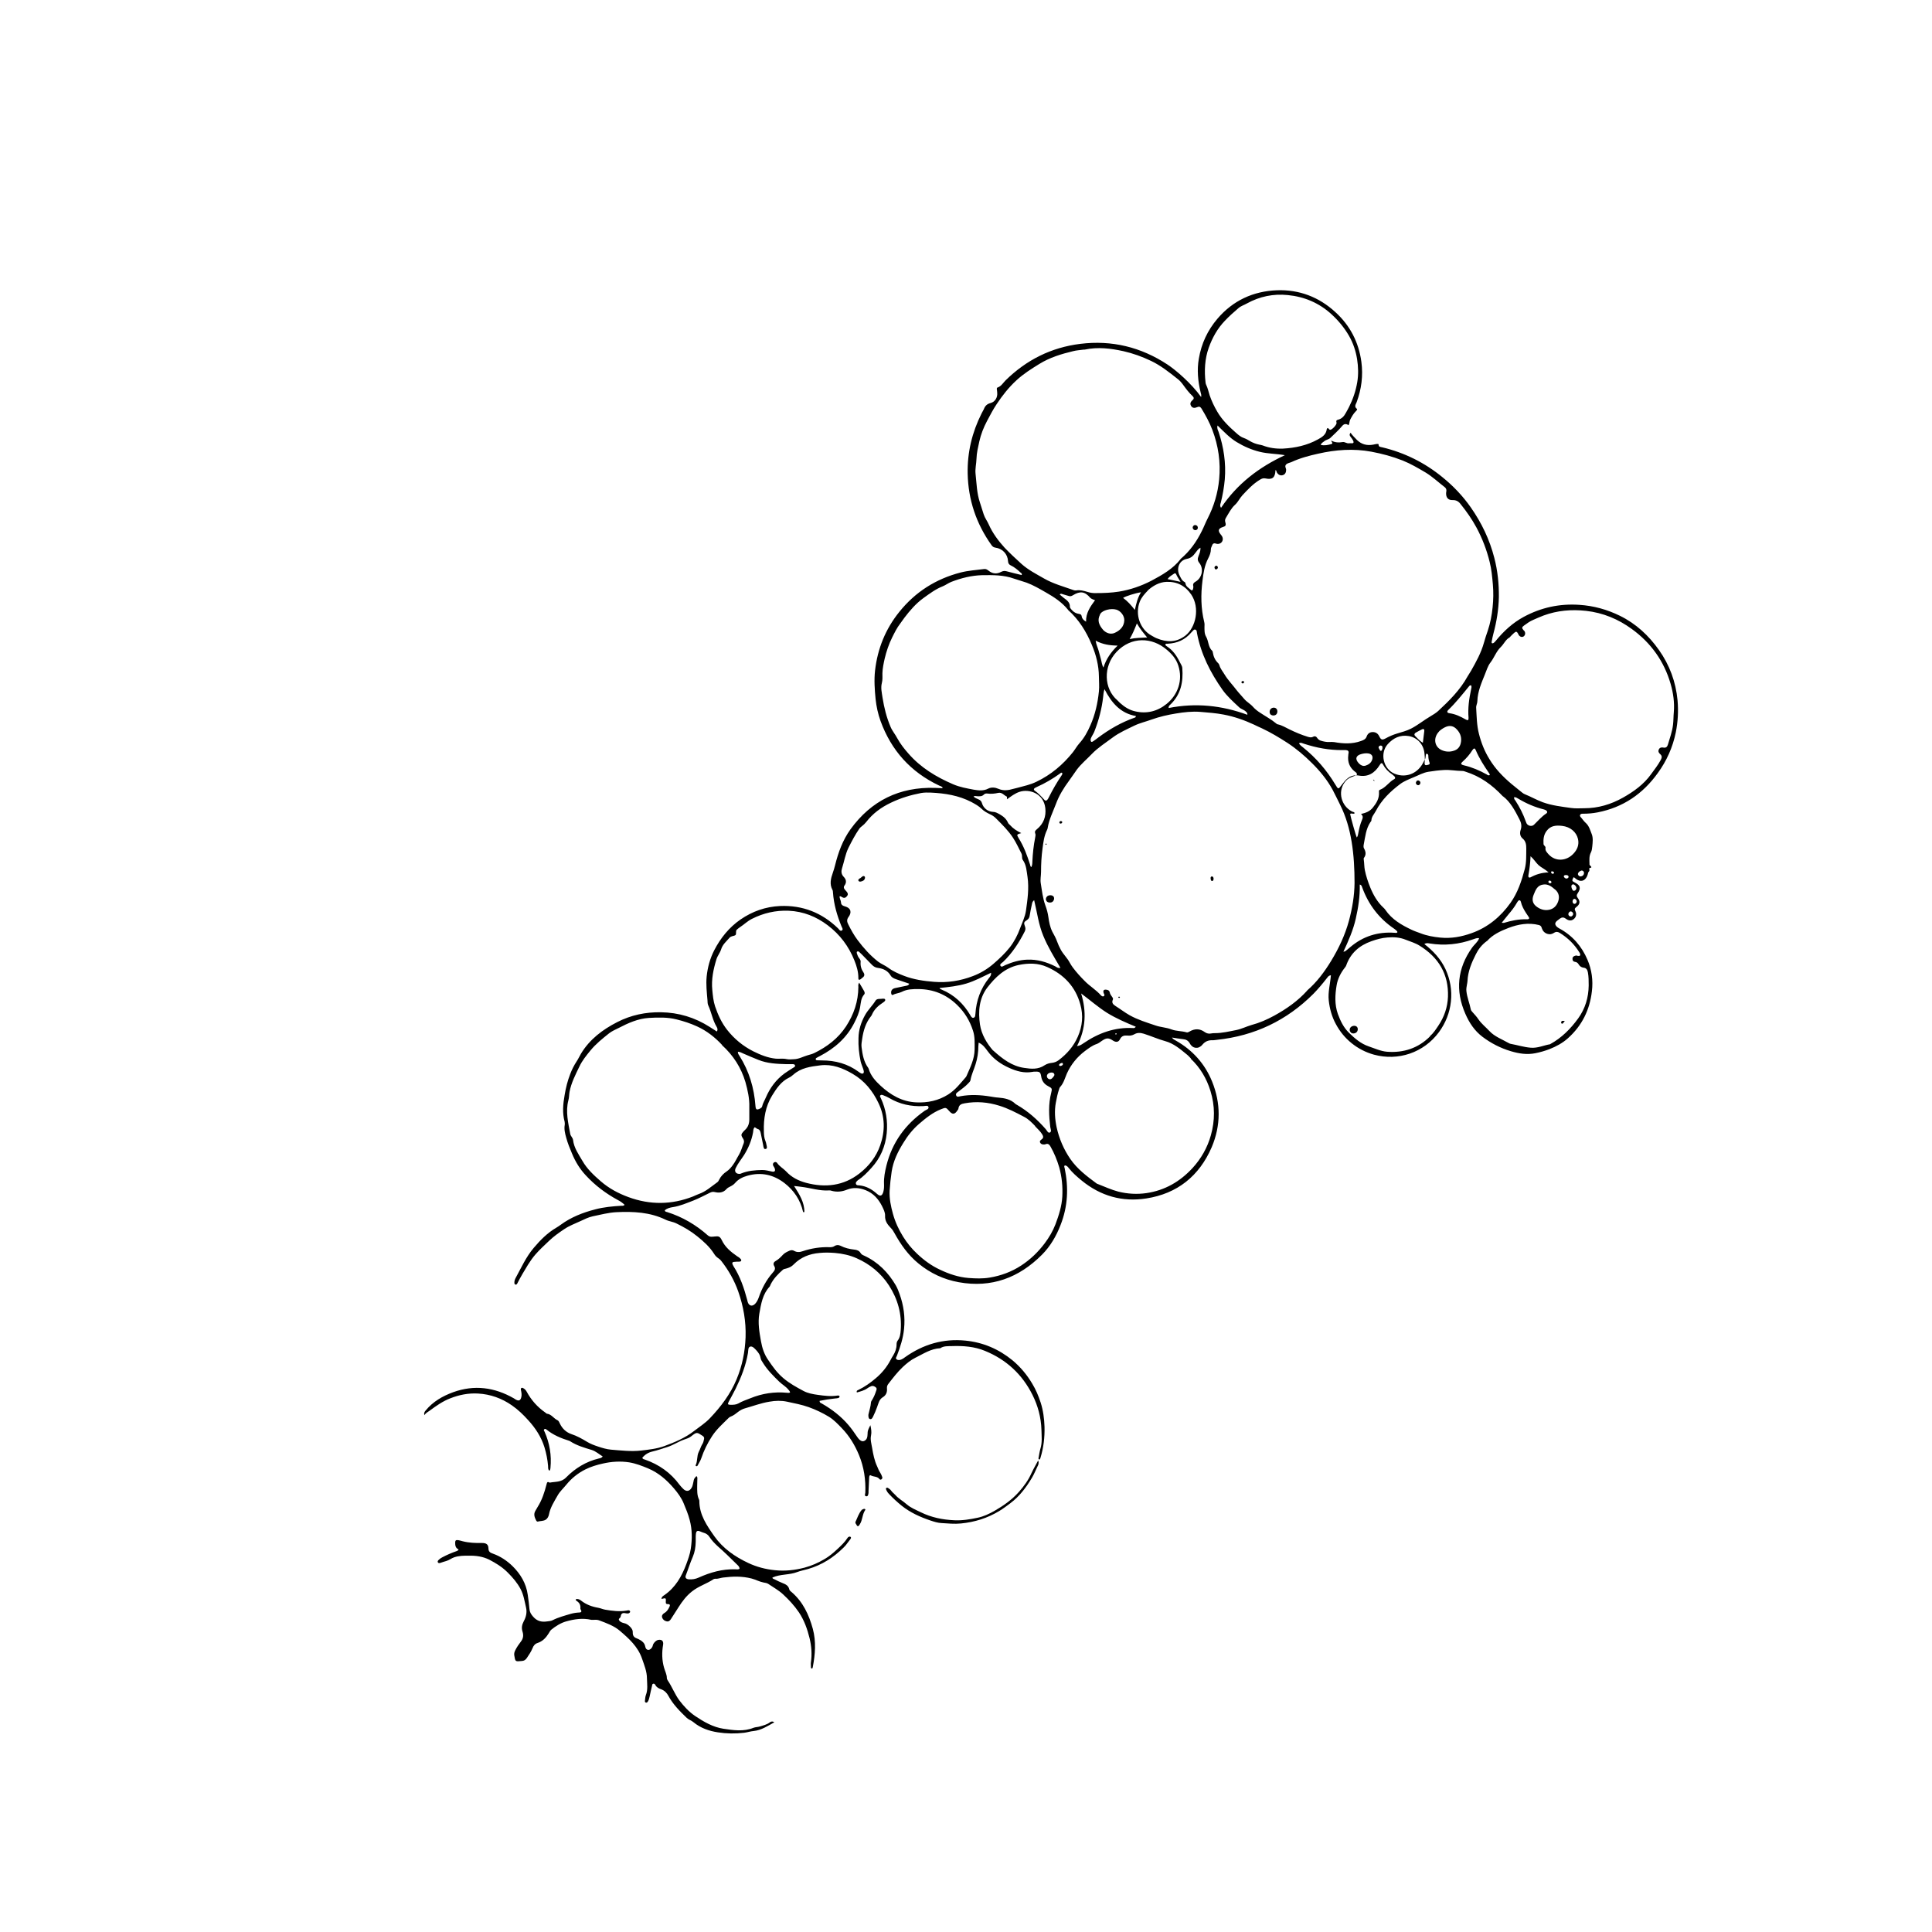 <?xml version="1.0" encoding="UTF-8"?><svg id="Layer_1" xmlns="http://www.w3.org/2000/svg" viewBox="0 0 144.57 144.57"><path d="M70.55,58.94c-.08-.09-.18-.12-.28-.16-2.13-1.01-3.58-2.63-4.38-4.83-.19-.53-.31-1.08-.37-1.64-.07-.71-.12-1.43-.04-2.14.19-1.64.78-3.1,1.82-4.39,1.2-1.49,2.73-2.46,4.58-2.94.58-.15,1.17-.18,1.76-.26.13-.02.23.04.33.12.3.24.62.27.95.09.14-.07.26-.08.41-.04.37.1.74.19,1.12.28.05-.11-.04-.15-.09-.19-.22-.21-.46-.41-.74-.54-.14-.07-.18-.17-.19-.31-.03-.53-.41-.94-.94-1.01-.13-.02-.21-.07-.29-.18-1.15-1.61-1.75-3.4-1.79-5.37-.03-1.58.33-3.08,1.04-4.49.05-.11.12-.21.17-.32.09-.24.23-.39.5-.46.35-.09.54-.43.5-.79,0-.09-.02-.17-.03-.26,0-.04,0-.09.05-.11.28-.09.42-.35.61-.54,1.56-1.53,3.41-2.46,5.59-2.73,2.36-.29,4.53.24,6.51,1.54.61.4,1.8,1.41,2.53,2.44.03-.14-.01-.25-.04-.36-.2-.83-.28-1.67-.13-2.52.19-1.12.65-2.11,1.39-2.98,1.17-1.37,2.68-2.06,4.45-2.13,1.66-.06,3.14.5,4.37,1.63,1.1,1,1.75,2.25,1.95,3.72.14,1.04.01,2.04-.35,3.02-.06.16-.21.33.01.5.07.05-.03.14-.08.19-.18.18-.3.4-.42.63-.06.13-.04.28-.12.41q-.27-.2-.48.06c-.27.32-.58.6-.88.89-.13.12-.32.13-.46.25-.09.08-.21.12-.26.27.28.07.54.01.79-.06.18-.05,0-.15,0-.26.28.15.56.16.85.11.16-.03.3.12.48.09.08-.01.15,0,.23,0,.1,0,.13-.06.09-.16-.05-.12-.13-.23-.21-.33-.07-.08-.1-.17,0-.3.15.21.32.38.49.55.34.33.75.43,1.22.34.09-.02.17-.04.26-.05.05,0,.13-.02.13.05,0,.18.14.17.26.2,1.68.4,3.19,1.15,4.52,2.24.8.65,1.52,1.4,2.12,2.26.81,1.16,1.41,2.41,1.76,3.78.25.96.35,1.94.34,2.94-.02.93-.17,1.84-.41,2.73-.05.2-.1.41-.13.61-.02.11.06.14.15.08.06-.04.11-.1.16-.16.59-.72,1.26-1.34,2.09-1.79,1.3-.7,2.68-1,4.16-.9,1.08.07,2.08.35,3.04.82,1.2.59,2.15,1.47,2.92,2.56.8,1.13,1.26,2.39,1.39,3.76.07.8.03,1.6-.13,2.4-.23,1.12-.68,2.13-1.35,3.05-1.12,1.56-2.6,2.57-4.5,2.94-.36.07-.72.1-1.08.1-.09,0-.19,0-.23.09-.04.1.04.16.1.23.1.12.19.25.3.35.27.23.35.56.47.86.11.28.07.61.04.91-.02.15-.03.32-.1.45-.14.27-.12.55-.11.84,0,.01,0,.02,0,.03-.02.12.13.15.14.24,0,.08-.22.01-.15.18.05.1-.07.15-.09.24-.02.1-.05.19-.09.28-.18.36-.49.42-.82.18-.06-.04-.1-.12-.19-.12-.12.26-.12.27.09.38.42.21.49.42.23.81-.09.13-.1.21,0,.35.2.26.17.48-.1.68-.15.11-.14.18-.07.32.11.24.04.47-.16.61-.17.12-.36.1-.57-.06q-.21-.16-.42-.01c-.07.05-.14.1-.21.16-.19.15-.2.29-.03.46.05.05.12.09.19.13.98.53,1.67,1.33,2.1,2.34.32.74.43,1.55.33,2.36-.16,1.39-.74,2.57-1.79,3.51-.4.36-.88.62-1.39.82-.34.13-.69.23-1.04.3-.64.13-1.25.03-1.85-.15-.77-.23-1.47-.59-2.11-1.07-.6-.45-1-1.06-1.29-1.73-.76-1.73-.6-3.39.5-4.94.09-.13.2-.23.3-.35.09-.11.19-.21.23-.37-.17-.02-.31.04-.45.09-1.06.38-2.14.49-3.25.31-.12-.02-.24-.05-.4.04.67.52,1.22,1.11,1.58,1.87.36.78.5,1.59.41,2.44-.09.84-.4,1.61-.89,2.28-1.15,1.56-3.07,2.18-4.87,1.69-.61-.17-1.16-.45-1.66-.85-.5-.4-.89-.88-1.19-1.44-.3-.55-.46-1.14-.53-1.76-.07-.63.11-1.24.16-1.89-.19.02-.24.15-.32.24-.31.4-.64.79-.99,1.15-2,2-4.4,3.14-7.21,3.44-.12.01-.24.04-.36.03-.31,0-.53.09-.74.34-.28.34-.72.3-.93-.09-.13-.23-.29-.31-.52-.33-.26-.03-.52-.07-.82-.12.08.14.2.17.29.23,1.25.71,2.17,1.73,2.71,3.06.66,1.63.66,3.29-.03,4.92-.93,2.15-2.57,3.47-4.89,3.83-1.8.28-3.42-.18-4.84-1.34-.35-.29-.69-.58-.97-.94-.07-.09-.15-.19-.29-.19-.08.07-.03.14-.01.21.3,1.45.24,2.86-.31,4.25-.32.83-.77,1.6-1.39,2.22-1.72,1.73-3.78,2.5-6.22,2.06-1.12-.2-2.13-.67-3.02-1.4-.77-.63-1.32-1.41-1.79-2.26-.08-.15-.16-.28-.28-.4-.25-.26-.45-.52-.43-.92.01-.25-.12-.49-.23-.72-.27-.53-.65-.96-1.23-1.19-.46-.18-.92-.22-1.38-.04-.39.16-.78.2-1.19.08-.05-.02-.11-.03-.16-.02-.71.05-1.39-.19-2.09-.27-.15-.02-.3-.04-.53-.06.41.64.78,1.23.77,1.95-.07.02-.1,0-.1-.03-.2-.88-.69-1.6-1.39-2.14-.82-.63-1.75-.84-2.77-.55-.36.1-.68.26-.92.54-.1.12-.23.2-.37.27-.1.05-.2.1-.27.18-.25.29-.57.31-.9.23-.13-.03-.23,0-.34.05-.41.2-.82.42-1.25.59-.5.19-1,.41-1.53.49-.21.03-.43.09-.6.23,0,.12.1.12.17.14,1.14.36,2.15.95,3.04,1.74.16.14.32.11.5.09.32-.04.41-.01.55.27.25.53.68.88,1.14,1.2.09.06.19.11.26.2.04.04.08.08.05.14-.03.06-.08.07-.14.07-.13,0-.26,0-.4.02-.12.01-.15.08-.1.19.02.04.04.08.06.12.51.79.8,1.66,1.04,2.56.01.04.02.09.03.13.1.3.34.36.56.13.13-.14.21-.31.27-.48.23-.67.56-1.29,1.03-1.83.13-.15.26-.29.12-.52-.08-.13-.06-.27.1-.36.21-.12.39-.29.55-.47.14-.15.32-.23.5-.31.12-.05.23-.05.34.01.2.12.42.11.64.03.66-.22,1.35-.33,2.05-.3.13,0,.24-.02.34-.09.14-.09.29-.09.44-.02.33.17.68.25,1.04.29.19.02.37.08.47.26.06.1.16.15.26.19,1.04.48,1.8,1.25,2.37,2.22.12.21.21.44.29.67.3.84.42,1.7.33,2.59-.07.7-.28,1.35-.53,2-.03.09-.13.19-.04.27.1.09.23.07.35.03.1-.04.19-.1.28-.17,1.36-.97,2.87-1.42,4.54-1.25,1.31.13,2.48.63,3.51,1.47.6.5,1.09,1.09,1.48,1.75.27.44.47.92.63,1.41.19.59.27,1.2.29,1.82.02.78-.07,1.56-.3,2.31-.02.05-.02.11-.08.14-.1-.02-.07-.1-.06-.16.04-.21.07-.43.13-.64.15-.47.09-.96.08-1.44-.03-.91-.26-1.78-.67-2.6-.77-1.54-1.96-2.64-3.55-3.29-.79-.33-1.64-.39-2.49-.36-.29.01-.6-.02-.86.16-.7.03-1.27.42-1.86.71-.35.17-.66.43-.95.7-.4.38-.73.81-1.07,1.25-.08.1-.12.2-.11.33.03.3-.06.53-.33.69-.26.16-.31.47-.41.73-.09.25-.19.49-.31.73-.05.09-.1.19-.22.16-.11-.03-.11-.15-.12-.25,0-.05,0-.11.02-.16.06-.27.15-.53.17-.8,0-.09.05-.17.1-.24.12-.2.21-.41.28-.63.03-.09.09-.19,0-.28-.1-.09-.22-.15-.36-.1-.11.04-.2.1-.29.16-.24.17-.51.23-.78.31-.05-.13.04-.16.11-.19.48-.23.91-.54,1.31-.88.46-.39.83-.84,1.11-1.38.05-.11.12-.21.18-.31.16-.26.26-.53.26-.84,0-.1.02-.2.08-.28.18-.23.21-.51.23-.78.09-1.21-.22-2.33-.88-3.35-.6-.92-1.42-1.59-2.41-2.03-.51-.23-1.06-.35-1.63-.4-.39-.03-.77-.04-1.15,0-.75.06-1.41.32-1.94.86-.16.17-.35.25-.57.31-.08.02-.18.03-.24.09-.36.32-.7.66-.92,1.11-.02.05-.04.11-.07.15-.53.57-.64,1.3-.77,2.02-.12.7,0,1.37.12,2.05.09.52.25,1.01.55,1.43.33.49.67.97,1.14,1.36.46.39.98.67,1.5.95.32.17.7.24,1.07.29.49.07.98.13,1.48.05.05,0,.12-.01.14.05.02.08-.04.12-.11.14-.07.02-.15.02-.23.03-.39.04-.78.1-1.15.18,0,.15.1.16.17.2.75.43,1.43.95,1.99,1.61.24.28.44.57.65.88.18.27.36.38.52.31.23-.1.25-.31.26-.53,0-.23.03-.3.21-.65.06.27.1.53.05.76-.07.33.03.64.08.94.08.47.17.95.38,1.39.07.16.13.33.23.47.06.09.1.19.14.3.03.06.02.13-.04.18-.06.06-.13.04-.17-.02-.16-.2-.43-.15-.63-.26-.1-.06-.12.06-.13.13-.02.35-.03.7-.05,1.05,0,.04,0,.09,0,.13-.02.11-.03.26-.16.25-.17-.01-.09-.17-.08-.27.04-.97-.1-1.91-.47-2.81-.31-.75-.72-1.43-1.29-2.02-.3-.31-.59-.62-.96-.85-.48-.29-.98-.53-1.51-.72-.53-.19-1.08-.29-1.63-.41-.42-.09-.87-.08-1.31,0-.63.1-1.23.33-1.84.5-.18.05-.34.14-.49.25-.18.14-.36.29-.58.37-.05.02-.1.05-.14.09-.43.43-.9.84-1.24,1.36-.35.53-.62,1.09-.82,1.68-.06.18-.18.35-.27.53-.02.04-.06.06-.11.04-.03-.01-.05-.05-.03-.08.15-.31.07-.67.23-.99.1-.18.15-.39.26-.57.08-.11.1-.24.13-.37.03-.11,0-.18-.1-.25-.44-.29-.44-.3-.87.04-.15.12-.33.17-.5.23-.44.15-.82.42-1.26.56-.38.12-.75.25-1.13.34-.31.07-.56.23-.76.47.04.1.12.11.19.13,1.06.37,1.93.98,2.6,1.89.07.1.16.18.24.27.26.29.54.23.7-.12.05-.12.07-.25.1-.38.04-.22.04-.22.22-.42.1.07.07.17.07.27,0,.15-.01.31-.01.46,0,.35-.02.7.14,1.03.01.03.02.06.02.1,0,1.04.57,1.85,1.13,2.65.64.9,1.53,1.52,2.53,1.99.64.3,1.3.47,1.99.54.75.08,1.49,0,2.22-.19.53-.14,1.02-.36,1.48-.63.35-.2.66-.46.96-.74.29-.27.58-.54.79-.87.01-.02.03-.03.05-.05.06-.03.12-.06.18,0,.04.05.01.1-.02.15-.12.16-.24.32-.36.47-.05.06-.11.11-.16.17-.76.75-1.62,1.3-2.65,1.6-.27.08-.56.13-.82.23-.6.23-1.26.14-1.85.41,0,.09.09.1.15.13.2.1.39.2.6.28.23.09.45.19.51.47.02.1.12.16.19.22.84.73,1.28,1.68,1.57,2.73.26.96.18,1.92,0,2.87,0,.03-.02.06-.03.09,0,0-.01.02-.02.02-.1,0-.09-.08-.09-.14,0-.11-.02-.22,0-.33.09-.61.04-1.21-.1-1.8-.17-.69-.4-1.34-.8-1.94-.34-.5-.74-.93-1.17-1.33-.34-.32-.75-.54-1.13-.8-.1-.06-.23-.08-.35-.1-.31-.06-.59-.22-.9-.3-.71-.18-1.41-.16-2.12-.07-.19.02-.38.11-.58.09-.04,0-.09.01-.13.03-.52.35-1.12.52-1.62.92-.42.33-.72.73-1,1.17-.19.29-.38.59-.57.89-.08.12-.16.21-.32.18-.16-.03-.29-.13-.34-.28-.06-.16.05-.28.17-.35.19-.11.28-.27.37-.45.06-.12.06-.22-.12-.21-.11,0-.16-.04-.15-.16.02-.31.02-.31-.32-.23,0-.16.13-.23.22-.29.82-.57,1.29-1.39,1.63-2.3.14-.38.28-.76.34-1.16.11-.73.11-1.44-.08-2.15-.11-.44-.29-.85-.46-1.27-.17-.41-.44-.77-.72-1.1-.54-.63-1.15-1.17-1.94-1.5-.46-.19-.92-.37-1.41-.45-.65-.1-1.32-.06-1.97.09-.45.1-.89.23-1.31.44-.56.28-1.04.67-1.43,1.15-.21.26-.47.49-.64.79-.26.46-.55.9-.65,1.42-.03.16-.11.32-.26.41-.17.1-.38.08-.57.13-.06.02-.1-.03-.13-.08-.12-.23-.21-.47-.06-.72.06-.1.12-.21.18-.31.32-.51.5-1.07.65-1.65.04-.14.05-.27.24-.15.42-.09.86-.01,1.23-.39.68-.69,1.49-1.19,2.45-1.42.09-.02.2-.03.29-.15-.28-.17-.51-.39-.83-.49-.56-.17-1.12-.33-1.61-.65-.02-.01-.04-.02-.06-.03-.61-.19-1.2-.43-1.7-.84-.05-.04-.12-.08-.18-.02-.06.06,0,.12.03.18.38.86.53,1.76.44,2.7,0,.05-.02.11-.03.16,0,.02-.03.03-.06.05-.11-.1-.08-.24-.09-.36-.04-.47-.13-.93-.27-1.39-.24-.77-.67-1.43-1.21-2.02-.37-.41-.76-.79-1.22-1.11-.76-.53-1.61-.84-2.55-.89-.72-.04-1.41.1-2.07.36-.57.22-1.06.57-1.55.93-.13.09-.27.16-.39.33-.04-.19.03-.26.1-.35.55-.67,1.27-1.08,2.06-1.37,1.58-.57,3.09-.37,4.54.46.05.03.09.06.14.09.23.13.36.08.42-.19.04-.17.01-.35-.03-.52-.01-.05-.02-.12.03-.15.06-.05.12,0,.18.03.09.06.16.13.22.24.34.63.8,1.15,1.39,1.56.05.03.09.09.13.09.33.04.5.35.77.48.12.05.15.18.21.29.18.36.46.62.83.75.43.14.82.36,1.2.59.25.15.52.25.79.34.32.11.66.21.99.24.74.06,1.49.15,2.23.07.59-.07,1.18-.13,1.74-.33.79-.29,1.57-.61,2.25-1.14.4-.31.83-.58,1.18-.95.82-.86,1.54-1.81,2-2.92.42-1.01.63-2.05.67-3.14.04-1.18-.16-2.32-.55-3.43-.29-.82-.72-1.58-1.26-2.27-.06-.08-.13-.15-.21-.2-.14-.09-.26-.21-.34-.35-.33-.52-.78-.92-1.25-1.3-.48-.39-1.01-.7-1.57-.97-.26-.13-.55-.15-.81-.28-1.16-.56-2.4-.62-3.67-.56-.61.03-1.19.19-1.78.31-.32.07-.62.22-.92.36-.41.19-.84.35-1.21.6-.4.27-.8.55-1.15.89-.34.33-.69.64-1,1-.21.24-.39.5-.56.77-.28.46-.56.92-.8,1.4-.03.06-.08.12-.16.08-.06-.03-.06-.09-.06-.14,0-.11.03-.22.08-.32.43-.78.79-1.6,1.37-2.28.49-.58,1.02-1.12,1.69-1.51.11-.07.23-.14.33-.22.78-.57,1.65-.91,2.58-1.15.64-.17,1.3-.23,1.96-.27.07,0,.16.02.24-.07-.15-.14-.31-.26-.49-.35-.91-.49-1.72-1.1-2.42-1.86-.44-.47-.77-1.01-1.02-1.61-.17-.4-.33-.79-.44-1.2-.09-.32-.17-.64-.11-.97.01-.07,0-.16-.01-.23-.18-.66-.12-1.32,0-1.99.09-.55.22-1.07.42-1.58.12-.32.28-.64.47-.93.13-.19.22-.4.34-.6.65-1.07,1.61-1.79,2.7-2.35,1.03-.53,2.13-.76,3.28-.74,1.32.02,2.54.39,3.65,1.1.18.11.35.22.53.34.09-.14.04-.26-.02-.36-.3-.5-.38-1.07-.62-1.59-.06-.12-.05-.26-.06-.39-.05-.59-.12-1.19-.06-1.78.07-.68.25-1.34.56-1.95.48-.93,1.12-1.72,1.97-2.31.89-.61,1.87-.96,2.96-1.01,1.69-.07,3.13.5,4.34,1.67.08.08.16.24.29.16.12-.08,0-.22-.04-.33-.33-.81-.57-1.64-.63-2.52,0-.06-.01-.14-.04-.19-.23-.43-.12-.86.03-1.28.07-.19.12-.38.17-.57.24-.96.57-1.87,1.15-2.68,1.56-2.15,3.67-3.18,6.32-3.1.18,0,.35.02.53.02,0,0,.02-.01.03-.02ZM106.62,56.82c0,.1-.02.2-.02.3,0,.12.07.16.17.13.1-.03.26-.02.2-.19-.06-.17-.09-.33-.09-.51,0-.07-.03-.15-.15-.15-.08.13-.02.3-.11.43,0-.12-.01-.24-.02-.36-.03-.7-.49-1.27-1.18-1.39-.64-.11-1.16.14-1.58.61-.6.67-.33,1.85.5,2.2.73.31,1.52.09,1.99-.55.12-.16.2-.34.29-.51ZM101.53,57.99c-.13.05-.26.11-.4.16-.23.08-.4.23-.53.42-.5.71-.23,1.73.56,2.15.07.04.18.03.21.13-.1.11-.24-.04-.34.06.03.21.43,1.64.5,1.76.09-.12.09-.25.12-.37.06-.33.14-.65.27-.95.07-.16.09-.3-.08-.44.37-.08.67-.2.89-.48.27-.33.48-.68.46-1.13,0-.07-.03-.16.07-.2.43-.16.67-.58,1.07-.8.1-.05.08-.15,0-.22-.05-.05-.1-.09-.15-.13-.29-.19-.52-.43-.69-.74-.02-.05-.05-.1-.11-.1-.02,0-.04.01-.06.03-.03.03-.05.07-.08.11-.37.59-.86.92-1.59.78-.04,0-.09-.01-.13-.02.06-.16-.07-.22-.16-.29-.38-.31-.53-.71-.47-1.2,0-.05.01-.11.02-.16.03-.16-.05-.22-.2-.23-.1,0-.2,0-.3,0-.47,0-.94-.04-1.41-.12-.49-.08-.97-.21-1.44-.36-.11-.03-.23-.12-.36-.02.09.14.21.22.32.31.96.77,1.75,1.69,2.39,2.75.24.4.23.39.5.03.28-.37.58-.73,1.12-.7ZM97.82,74.11c.72-.62,1.29-1.39,1.79-2.21.57-.94,1.04-1.93,1.33-3,.25-.93.41-1.87.42-2.83,0-1.03-.05-2.06-.22-3.09-.16-.96-.42-1.88-.86-2.76-.19-.37-.36-.75-.56-1.12-.41-.75-.95-1.41-1.55-2-.56-.56-1.16-1.07-1.83-1.51-.62-.4-1.25-.78-1.91-1.09-.2-.09-.4-.18-.6-.28-.73-.34-1.48-.6-2.27-.75-.57-.11-1.15-.15-1.73-.2-.63-.05-1.23.02-1.83.12-.62.1-1.23.24-1.82.45-.43.16-.89.26-1.3.46-.55.27-1.11.51-1.61.88-.53.4-1.11.76-1.57,1.24-.37.39-.79.73-1.12,1.17-.2.27-.38.56-.59.84-.4.54-.75,1.11-.98,1.74-.22.58-.51,1.15-.61,1.77,0,.05-.03.11-.05.16-.22.44-.28.93-.34,1.4-.08.58-.11,1.16-.11,1.74,0,.29-.07.58-.02.86.09.56.15,1.13.35,1.67.1.27.18.56.22.86.05.36.12.73.29,1.08.13.24.27.48.36.74.08.22.17.42.28.62.19.35.49.62.67.97.07.13.15.25.23.36.27.36.57.69.89,1.01.38.39.85.66,1.21,1.07.06.06.15.12.23.05.08-.07,0-.14-.02-.21-.07-.2,0-.29.21-.26.12.02.21.06.24.19.02.13.1.24.18.35.05.06.09.14.05.21-.11.25.05.37.22.48.35.22.67.47,1.04.68.61.34,1.27.54,1.92.76.39.14.83.15,1.21.3.37.14.76.11,1.13.22.08.02.15-.02.22-.06.39-.23.77-.23,1.14.04.15.11.32.14.5.1.08-.02.18-.02.26-.02.54,0,1.07-.13,1.59-.23.4-.08.77-.27,1.15-.38.6-.16,1.15-.4,1.7-.7.91-.5,1.76-1.09,2.47-1.88ZM95.46,35.13s-.02.07-.02.1c-.03.52-.24.68-.75.57-.16-.03-.27.01-.4.09-.52.31-.92.74-1.33,1.18-.2.22-.32.5-.54.7-.3.27-.47.63-.68.97-.07.11-.09.21-.05.34.07.23.02.3-.19.36-.32.1-.38.26-.18.52.06.08.13.15.16.25.08.24-.08.48-.33.49-.05,0-.11,0-.16-.02-.16-.06-.25,0-.3.16-.03.08-.08.16-.08.25,0,.25-.09.48-.2.69-.28.53-.36,1.11-.43,1.68-.13,1.03-.12,2.06.13,3.08.03.12.03.24.02.36,0,.25-.01.52.12.74.2.34.15.79.47,1.07.02.02.02.06.03.09.05.31.16.59.4.82.05.04.08.11.1.17.07.25.24.44.37.66.26.44.62.8.92,1.2.18.23.39.44.58.67.18.21.45.35.64.57.16.18.35.33.56.46.39.26.81.48,1.18.79.03.03.07.06.11.06.33.07.6.25.9.39.43.21.88.4,1.34.54.14.04.27.08.41,0,.11-.06.22-.04.29.07.14.23.36.25.59.3.23.05.46,0,.69.03.67.12,1.34.16,2.01-.08.2-.07.36-.14.43-.35.07-.2.23-.32.45-.32.23,0,.39.11.49.32.13.27.22.29.48.15.27-.15.55-.27.85-.36.36-.11.72-.2,1.05-.37.51-.26.95-.63,1.45-.92.2-.12.4-.24.57-.39.84-.78,1.65-1.58,2.21-2.6.08-.14.18-.28.26-.42.38-.67.75-1.34.96-2.09.09-.31.18-.61.29-.91.19-.57.3-1.15.36-1.74.06-.57.07-1.14.02-1.71-.05-.57-.1-1.14-.24-1.69-.22-.9-.55-1.76-.99-2.58-.34-.63-.75-1.21-1.2-1.77-.15-.19-.33-.29-.6-.28-.31.01-.48-.19-.47-.51,0-.05.01-.11.02-.16.02-.13-.04-.24-.14-.31-.47-.36-.9-.77-1.41-1.08-.56-.33-1.12-.66-1.72-.9-.76-.3-1.54-.51-2.34-.66-1.34-.25-2.68-.15-3.99.15-.68.15-1.36.33-2,.63-.14.06-.31.07-.41.2-.1.13.02.25.02.38,0,.19-.08.34-.24.39-.17.06-.34-.01-.45-.19-.04-.06-.02-.15-.11-.2ZM88.34,41.83c.71-.6,1.19-1.29,1.58-2.07.16-.31.28-.64.44-.95.48-.93.77-1.91.87-2.95.12-1.27-.06-2.5-.51-3.69-.22-.57-.5-1.09-.82-1.61-.09-.14-.18-.15-.33-.09-.21.09-.35.05-.44-.09-.09-.14-.07-.29.1-.43.15-.13.1-.22,0-.32-.26-.24-.47-.52-.68-.81-.13-.18-.27-.35-.45-.48-.62-.49-1.23-.98-1.96-1.33-.67-.32-1.36-.57-2.07-.73-.95-.21-1.92-.33-2.9-.12-.02,0-.04,0-.07,0-.27.04-.55.05-.81.12-.88.21-1.73.47-2.51.95-.6.37-1.19.74-1.71,1.22-.58.53-1.06,1.14-1.49,1.79-.27.4-.49.83-.72,1.26-.26.49-.46,1-.58,1.54-.09.42-.2.85-.21,1.29-.01.37-.11.75-.07,1.12.08.72.09,1.46.33,2.16.1.29.18.59.28.88.09.28.27.5.38.76.29.65.71,1.21,1.18,1.73.4.42.83.82,1.26,1.21.51.46,1.11.76,1.68,1.09.69.4,1.47.61,2.23.88.06.02.13.03.19.02.29-.05.57.03.84.11.21.07.43.1.65.09.57,0,1.14-.02,1.71-.11.86-.14,1.66-.42,2.42-.81.83-.44,1.64-.91,2.19-1.62ZM79.92,45.63c-.44-.55-1.04-.95-1.66-1.3-.47-.27-.93-.54-1.44-.73-.31-.11-.63-.19-.94-.3-.77-.28-1.58-.27-2.38-.26-.79.02-1.56.21-2.31.5-.23.09-.42.24-.64.33-.54.21-1,.56-1.46.89-.55.4-1,.92-1.41,1.46-.11.14-.2.29-.31.43-.25.32-.43.69-.61,1.05-.25.5-.43,1.04-.56,1.58-.08.36-.16.73-.17,1.1,0,.24.02.49-.04.72-.1.38,0,.75.05,1.11.12.75.3,1.48.6,2.18.13.31.35.56.5.85.23.42.52.79.83,1.14.92,1.06,2.08,1.76,3.36,2.31.49.21,1.01.3,1.53.4.36.06.73.11,1.09-.08.24-.12.52-.09.77.02.37.16.73.11,1.1,0,.11-.03.21-.05.32-.08.48-.13.96-.23,1.41-.45,1.09-.52,1.99-1.28,2.74-2.22.17-.22.3-.46.48-.66.36-.4.61-.86.82-1.34.36-.81.55-1.66.64-2.54.04-.38,0-.75,0-1.12-.01-.83-.21-1.61-.53-2.37-.41-.98-.96-1.88-1.78-2.61ZM112.94,47.71c-.28.16-.41.49-.64.71-.35.34-.49.8-.78,1.17-.19.25-.28.57-.4.86-.26.65-.55,1.29-.57,2.02,0,.16-.1.32-.09.49.04.65.04,1.3.21,1.96.17.67.42,1.3.78,1.88.43.72,1.01,1.32,1.65,1.86.21.17.43.35.64.52.12.09.24.21.38.26.45.18.86.42,1.32.59.69.25,1.41.33,2.12.43.33.05.66.02.99.02,1.04,0,2-.29,2.89-.79.8-.45,1.56-.99,2.11-1.76.25-.35.52-.68.72-1.06.09-.17.12-.3-.04-.44-.11-.09-.17-.21-.1-.35.06-.14.2-.17.34-.14.2.04.29-.06.34-.23.14-.48.32-.96.38-1.47.04-.32.03-.64.06-.95.06-.72-.04-1.43-.24-2.12-.49-1.7-1.48-3.07-2.9-4.1-1.01-.74-2.16-1.22-3.43-1.36-1.09-.12-2.15-.03-3.18.35-.26.1-.51.21-.76.32-.25.1-.48.27-.7.43-.17.12-.17.19-.04.34.02.03.05.04.07.07.1.14.06.33-.07.41-.12.07-.27.02-.36-.12-.02-.03-.03-.06-.04-.09-.1-.17-.15-.19-.3-.06-.13.11-.24.23-.37.37ZM64.3,73.55c.13.22.25.41.36.61.04.08.07.18.01.25-.25.27-.25.63-.31.96-.07.41-.24.78-.42,1.14-.57,1.14-1.47,1.93-2.58,2.51-.09.05-.18.09-.26.14-.04.02-.07.06-.06.11.01.05.06.07.1.07.12,0,.24.01.36.01,1.01,0,1.94.25,2.76.86.06.05.13.09.2.12.1.03.18-.01.18-.13,0-.07-.03-.15-.05-.22-.06-.19-.15-.37-.19-.56-.12-.57-.18-1.15-.16-1.74.01-.62.19-1.18.49-1.72.22-.4.56-.71.79-1.09.05-.08.14-.11.23-.12.11,0,.22-.01.33-.02.06,0,.12,0,.15.05.04.07-.01.12-.06.17-.02.02-.05.04-.08.06-.37.24-.68.52-.85.93-.02.04-.04.08-.07.11-.39.49-.56,1.06-.65,1.66-.03.22-.08.43-.05.65.07.55.16,1.09.5,1.55.01.02.02.04.03.06.15.53.52.93.9,1.28.75.69,1.6,1.19,2.66,1.24.86.04,1.66-.13,2.39-.59.54-.34.92-.84,1.33-1.31.02-.02.03-.06.05-.09.27-.63.59-1.24.6-1.97,0-.48.03-.94-.12-1.4-.24-.75-.63-1.39-1.2-1.94-.81-.78-1.77-1.17-2.88-1.18-.42,0-.85,0-1.25.21-.2.1-.45.11-.65.22-.07.04-.12,0-.14-.09-.04-.21.06-.36.28-.41.27-.06.54-.11.81-.17.09-.02.2-.02.26-.16-.33-.11-.65-.22-.97-.33-.17-.06-.33-.12-.43-.29-.21-.35-.54-.51-.93-.56-.19-.02-.33-.1-.46-.23-.25-.26-.51-.52-.76-.78-.06-.06-.13-.12-.19-.18-.04-.04-.1-.07-.15-.04-.06.03-.04.09-.03.15.04.13.09.25.17.35.06.08.12.16.11.27-.03.3.05.56.22.81.09.14.07.27-.07.37-.09.06-.15.16-.27.17-.06-.04-.05-.1-.05-.15,0-.46-.13-.89-.3-1.31-.42-1.05-1.08-1.93-1.99-2.62-.86-.65-1.82-1.04-2.92-1.09-.98-.04-1.89.17-2.76.61-.32.16-.57.41-.86.6-.09.06-.18.13-.26.2-.13.12,0,.34-.12.42-.13.08-.31.05-.43.19-.23.27-.52.5-.63.87-.08.26-.27.48-.35.74-.23.75-.39,1.51-.31,2.3.04.42.08.84.21,1.23.21.62.48,1.21.89,1.74.54.69,1.2,1.23,1.97,1.62.53.26,1.08.49,1.69.55.26.02.53-.03.79.03.19.04.37.02.56.01.37-.01.69-.2,1.04-.3.17-.05.34-.09.5-.17.95-.47,1.76-1.08,2.36-1.99.59-.91.91-1.86.92-2.94,0-.1-.04-.22.09-.35ZM62.83,67.06c-.02.17.09.3.1.45,0,.18.11.26.28.31.53.14.5.51.29.79-.16.21-.12.38-.02.57.2.4.42.8.69,1.16.45.6.94,1.15,1.54,1.62.24.18.52.28.76.46.36.27.78.45,1.2.61.71.27,1.46.38,2.22.44,1.01.08,1.97-.07,2.91-.43.56-.21,1.06-.51,1.52-.9.45-.39.88-.79,1.25-1.26.33-.43.58-.91.76-1.41.16-.43.37-.85.44-1.31.12-.84.24-1.68.12-2.53-.07-.44-.08-.9-.36-1.29-.05-.06-.04-.15-.05-.22,0-.09-.01-.18-.05-.26-.2-.39-.38-.79-.62-1.16-.36-.55-.82-1-1.28-1.46-.13-.13-.27-.23-.43-.3-.23-.11-.46-.23-.64-.41-.22-.22-.49-.36-.76-.51-.96-.5-1.99-.66-3.05-.71-.24-.01-.49-.01-.72.03-.78.15-1.52.37-2.25.72-.74.35-1.37.81-1.87,1.46-.09.11-.19.21-.31.3-.07.05-.14.11-.19.18-.32.46-.58.96-.83,1.46-.23.48-.31,1.01-.47,1.51-.07.21-.07.44.12.64.19.19.24.42.06.66-.08.1-.05.21.03.3.05.06.1.11.15.17.09.11.1.22,0,.33-.1.12-.21.15-.35.07-.05-.03-.1-.09-.21-.07ZM54.03,78.19c-.53-.57-1.14-1.05-1.86-1.38-.5-.23-1.02-.4-1.55-.53-.67-.17-1.38-.15-2.06-.11-.81.05-1.55.38-2.26.75-.24.12-.5.23-.72.4-.5.4-.99.79-1.4,1.29-.31.38-.62.76-.83,1.21-.29.6-.6,1.2-.73,1.87-.04.22-.03.44-.09.65-.22.85-.01,1.68.14,2.51.03.17.19.28.21.45.07.6.42,1.08.71,1.58.34.59.84,1.06,1.36,1.51.62.54,1.32.91,2.08,1.19,1.61.59,3.22.58,4.83-.05.14-.06.28-.13.42-.18.53-.18.94-.56,1.39-.88.07-.05.12-.13.15-.21.13-.25.32-.45.55-.6.18-.12.33-.29.46-.47.19-.25.31-.53.47-.79.16-.27.23-.57.35-.85.05-.13.02-.25-.06-.37-.16-.24-.14-.31.05-.52.03-.03.06-.07.09-.09.26-.23.35-.52.34-.86,0-.29,0-.57,0-.86.02-.65-.12-1.27-.29-1.88-.32-1.08-.91-2-1.75-2.76ZM77.47,84.27c-.26-.27-.52-.54-.86-.71-.59-.31-1.18-.62-1.83-.82-.86-.27-1.72-.34-2.6-.18-.24.04-.42.11-.46.38,0,.06-.05.12-.09.17-.19.29-.37.3-.6.03-.24-.28-.26-.28-.61-.14-.63.25-1.15.67-1.66,1.11-.47.41-.85.89-1.17,1.42-.41.66-.75,1.35-.87,2.15-.07.47-.12.94-.15,1.41-.03.6.09,1.17.25,1.75.17.61.43,1.17.76,1.7.3.48.65.91,1.06,1.29.51.48,1.07.89,1.7,1.18.67.32,1.38.56,2.14.62.53.04,1.06.06,1.58-.03.84-.14,1.63-.43,2.35-.9.69-.45,1.27-1.01,1.76-1.66.33-.44.61-.91.81-1.43.25-.67.47-1.35.51-2.07.04-.74-.03-1.47-.23-2.19-.16-.54-.37-1.06-.65-1.55-.08-.14-.18-.26-.37-.18-.04.02-.09.02-.13.02-.11,0-.22-.02-.28-.14-.05-.12.03-.18.11-.24.15-.1.14-.23.05-.37-.14-.24-.36-.42-.54-.62ZM112.47,59.6c-.83-.89-1.72-1.51-2.79-1.85-.08-.03-.17-.06-.26-.06-.46,0-.91-.1-1.38-.07-.38.02-.76.07-1.14.13-.4.06-.74.26-1.11.41-.35.15-.73.29-1.03.52-.73.55-1.38,1.18-1.81,2.01-.12.23-.32.42-.33.7,0,.05-.05.1-.08.14-.33.5-.38,1.09-.49,1.65-.02.09-.03.22.01.29.14.25.19.48,0,.73-.02.03-.02.09-.01.13.04.26.03.53.08.78.09.45.24.89.41,1.31.23.56.53,1.08.98,1.5.06.05.11.11.15.17.49.72,1.21,1.13,1.97,1.49.21.1.43.17.64.25.48.19.99.28,1.5.33.8.08,1.58-.06,2.33-.33,1.22-.43,2.18-1.23,2.92-2.27.54-.76.83-1.64,1.07-2.54.13-.5.1-1.01.11-1.51,0-.28-.02-.56-.28-.77-.19-.16-.22-.41-.14-.64.1-.29.04-.54-.09-.79-.34-.67-.7-1.33-1.24-1.73ZM89.12,79.21c-.11-.11-.21-.23-.33-.32-.49-.4-.97-.81-1.59-.98-.55-.15-1.07-.39-1.62-.56-.26-.08-.48-.08-.69.04-.18.1-.34.12-.53.1-.23-.02-.43.02-.55.27-.11.23-.3.25-.52.11-.33-.22-.49-.22-.83.01-.13.09-.25.19-.39.24-.34.11-.63.34-.9.54-.58.44-1.04,1.01-1.34,1.68-.15.35-.24.73-.52,1.02-.03.04-.04.1-.06.15-.11.32-.18.66-.24.99-.12.62-.07,1.26.06,1.87.19.84.52,1.62,1.01,2.34.53.77,1.25,1.31,1.98,1.85.03.02.06.03.09.04.51.2,1.01.43,1.54.57.69.17,1.39.21,2.09.11,1.39-.2,2.53-.87,3.46-1.88.64-.7,1.11-1.52,1.37-2.45.31-1.11.31-2.2-.03-3.31-.29-.94-.77-1.75-1.48-2.42ZM99.33,32.03c.11,0,.11.14.22.13.14-.01.51-.4.46-.54-.05-.17.03-.19.14-.22.26-.07.43-.26.55-.49.09-.15.17-.31.25-.46.29-.58.5-1.19.61-1.84.1-.58.08-1.16-.01-1.74-.1-.61-.29-1.19-.6-1.73-.35-.61-.79-1.14-1.3-1.61-.93-.86-2.05-1.33-3.29-1.45-1.07-.11-2.1.1-3.06.63-.21.12-.45.19-.63.35-.35.3-.69.6-1.01.94-.56.58-.94,1.27-1.21,2.02-.3.84-.34,1.72-.24,2.6,0,.05.02.11.04.16.13.26.18.54.27.81.15.43.34.83.57,1.22.36.62.86,1.1,1.39,1.57.19.17.38.33.63.41.14.05.28.13.41.21.22.13.45.22.7.27.09.02.18.03.26.06.49.19,1,.26,1.52.24.92-.05,1.81-.24,2.62-.69.32-.17.61-.36.66-.76,0-.03.03-.05.05-.08ZM56.45,84.37c-.09.11-.08.24-.1.37-.11.6-.34,1.15-.66,1.67-.21.33-.47.64-.64,1-.11.23,0,.42.25.43.05,0,.11,0,.16-.03.51-.21,1.04-.25,1.58-.26.26,0,.5.07.74.12.18.03.25-.04.2-.21-.02-.08-.08-.16-.12-.23-.04-.09-.03-.18.05-.24.08-.06.18-.05.24.03.17.26.46.41.67.63.41.45.94.71,1.5.86,1.43.38,2.8.23,3.99-.7.71-.55,1.26-1.25,1.56-2.12.37-1.07.36-2.12-.13-3.14-.43-.91-1.04-1.67-1.93-2.19-.75-.44-1.54-.75-2.43-.64-.72.09-1.44.18-2.02.7-.1.09-.21.17-.32.22-.6.29-.95.83-1.27,1.35-.49.8-.64,1.72-.61,2.66,0,.25.02.5.12.74.05.11.06.23.09.35.02.09.05.22-.09.24-.13.02-.13-.12-.16-.21,0-.02,0-.04-.01-.07-.06-.31-.13-.62-.19-.93-.03-.14-.08-.25-.23-.29-.09-.02-.13-.12-.24-.12ZM111.27,70.41c-.39.28-.65.63-.83.99-.32.63-.6,1.29-.63,2.02,0,.09-.03.17-.04.26-.03.16-.06.32-.04.49.05.47.24.91.33,1.37.02.08.07.13.12.19.16.18.33.36.46.56.23.33.54.57.81.86.39.42.95.62,1.44.9.05.03.1.05.15.06.51.09.99.25,1.51.29.52.04.96-.18,1.44-.26.01,0,.02-.01.03-.02.85-.47,1.51-1.14,2.07-1.91.53-.73.78-1.57.79-2.47,0-.33,0-.66-.06-.98-.04-.19-.11-.33-.33-.35-.15-.02-.27-.1-.35-.23-.07-.13-.16-.19-.3-.21-.13-.02-.18-.12-.17-.24,0-.13.1-.19.22-.22.07-.02.13,0,.19.02.15.02.2-.04.15-.18-.01-.03-.03-.06-.05-.09-.37-.6-.86-1.08-1.46-1.45-.14-.09-.28-.11-.43-.01-.15.1-.32.14-.5.08-.22-.07-.35-.22-.42-.43-.03-.11-.07-.19-.21-.23-.79-.2-1.56-.06-2.29.22-.6.23-1.19.51-1.6.98ZM107,77.54c.27-.24.45-.52.63-.79.44-.65.69-1.38.72-2.16.06-1.69-.7-2.95-2.13-3.83-.32-.2-.68-.3-1.03-.44-.44-.18-.9-.21-1.36-.17-.42.03-.82.14-1.21.28-.91.32-1.57.9-1.89,1.83-.02.05-.05.09-.09.14-.31.39-.54.84-.62,1.32-.12.71-.16,1.44.09,2.15.19.52.43,1.02.83,1.41.43.42.89.82,1.48,1.02.45.15.89.36,1.36.4,1.25.1,2.35-.27,3.22-1.14ZM74.31,78.6c.72.65,1.42,1.18,2.33,1.31.52.08,1.05.13,1.53-.2.17-.11.36-.16.56-.18.18-.02.34-.09.48-.19.62-.47,1.12-1.03,1.44-1.76.35-.79.42-1.6.19-2.42-.36-1.32-1.22-2.23-2.46-2.79-.7-.32-1.43-.31-2.16-.16-1.03.22-1.74.91-2.35,1.7-.61.81-.68,1.79-.54,2.75.11.75.52,1.42.97,1.94ZM83.62,52.41s.12.12.19.19c.33.3.71.54,1.14.63.86.2,1.66,0,2.35-.56.84-.68,1.23-1.77.87-2.87-.16-.5-.48-.86-.86-1.18-1.1-.95-2.66-1-3.76.16-1.03,1.1-.94,2.77.06,3.62ZM73.23,78.03c0,.12-.02.18-.02.25,0,.47-.07.92-.21,1.36-.12.4-.31.77-.38,1.19-.02.1-.1.16-.17.24-.22.24-.48.41-.73.61-.1.07-.23.15-.17.29.06.15.21.08.32.06.75-.14,1.49-.1,2.23.02.2.03.39.07.59.08.48.04.93.12,1.29.47.03.03.07.05.11.07.83.48,1.53,1.1,2.16,1.82.09.1.17.31.3.26.17-.07.06-.27.04-.42-.1-.85-.15-1.7.07-2.55.08-.32.07-.35-.22-.5-.31-.16-.48-.4-.53-.74-.05-.31-.12-.36-.44-.35-.08,0-.15,0-.23.02-.61.11-1.19-.06-1.72-.3-.63-.28-1.2-.68-1.62-1.26-.17-.23-.34-.48-.66-.63ZM85.91,44.17c-.28.29-.5.54-.62.85-.38.97.03,2.08.88,2.54.13.07.25.15.38.2.75.31,1.46.33,2.14-.19.81-.62,1.11-2.1.45-3.08-.44-.65-1.06-.98-1.85-.95-.56.02-1.02.31-1.38.62ZM93.34,53.49c.01-.14-.05-.18-.09-.22-.14-.16-.37-.2-.52-.34-.44-.41-.9-.82-1.25-1.31-.91-1.29-1.61-2.67-1.91-4.24-.02-.1,0-.24-.14-.27-.11-.02-.16.1-.23.16-.02.01-.03.03-.05.05-.47.56-1.07.82-1.79.85-.06,0-.14-.02-.16.07.02.06.06.09.11.12.45.29.74.71.97,1.18.07.15.18.28.19.45.08,1.02-.1,1.95-.86,2.7-.07.07-.18.13-.16.29,2.02-.4,3.97-.2,5.9.51ZM75.38,59.81c-.08-.08.01-.18-.04-.2-.21-.09-.36-.34-.64-.28-.27.06-.54.09-.82.05-.09-.01-.18,0-.25.07-.15.16-.33.14-.52.13-.08,0-.17-.05-.26.03.12.1.25.16.38.21.13.05.21.14.25.28.1.36.43.63.81.65.2,0,.34.09.51.18.28.16.5.34.63.64.03.07.1.12.15.17.23.26.51.44.84.6-.34.1-.36.11-.2.37.39.62.64,1.3.86,1.99.02.06.01.15.1.18.06-.14.07-.27.07-.4.03-.61.09-1.21.21-1.8.02-.11.05-.22,0-.33-.05-.14.03-.22.13-.3.5-.41.7-.95.63-1.58-.13-1.12-1.22-1.45-1.92-1.22-.35.11-.64.34-.95.56ZM64.21,88.3c-.09.09-.2.16-.16.29.04.12.16.1.25.11.51.05.94.29,1.32.63.24.22.39.17.48-.15.05-.19.06-.39.05-.59-.02-.47.07-.92.18-1.37.43-1.73,1.41-3.08,2.86-4.1.11-.08.35-.12.28-.3-.05-.13-.26-.05-.39-.05-.9.04-1.75-.14-2.53-.6-.14-.08-.29-.15-.45-.21-.07-.03-.16-.06-.22,0-.07.07,0,.15.03.21.39.84.53,1.72.44,2.64-.1.98-.47,1.85-1.14,2.58-.31.34-.63.68-1.01.92ZM96.14,34.06c-.63-.11-1.26-.1-1.87-.25-.61-.15-1.19-.4-1.73-.73-.53-.32-.96-.78-1.43-1.24-.06.21.02.33.07.46.39,1.16.57,2.35.47,3.57-.05.59-.16,1.18-.3,1.75-.03.1-.09.22.02.38,1.21-1.8,2.84-3.04,4.78-3.94ZM59.12,104.19c-.02-.1-.09-.15-.13-.21-.19-.23-.46-.38-.67-.58-.44-.43-.88-.86-1.21-1.39-.08-.13-.18-.25-.2-.41-.03-.2-.15-.37-.28-.52-.13-.14-.3-.35-.47-.32-.2.03-.16.31-.19.48-.16.95-.51,1.83-.93,2.69-.16.32-.34.64-.51.96-.1.18-.07.23.14.23.2,0,.39,0,.58-.1.29-.17.6-.27.9-.39.88-.36,1.79-.5,2.74-.41.07,0,.15.03.24-.03ZM77.38,67.36c-.14.12-.14.21-.16.29-.06.29-.13.58-.17.87-.02.16-.09.25-.22.34-.21.13-.23.2-.14.44.05.13.06.24,0,.38-.43.85-.94,1.64-1.63,2.3-.09.08-.28.17-.19.3.08.12.24-.01.35-.06.53-.23,1.08-.39,1.65-.41.74-.03,1.43.17,2.09.5.11.06.21.16.39.11-.47-.8-.94-1.56-1.28-2.39-.35-.84-.46-1.73-.68-2.65ZM55.34,117.4c0-.11-.05-.19-.12-.26-.27-.27-.55-.53-.82-.8-.44-.44-.96-.8-1.31-1.33-.1-.16-.25-.27-.45-.32-.07-.02-.14-.05-.21-.08-.25-.11-.34-.06-.36.21-.02.19,0,.37-.01.56-.01.39-.07.77-.22,1.12-.2.45-.34.92-.52,1.38-.07.18.02.28.22.3.26.02.5-.02.74-.13.87-.39,1.77-.65,2.74-.62.11,0,.22.03.32-.04ZM55.22,78.69c-.02.16.07.24.12.33.72,1.14,1.09,2.39,1.19,3.73.02.29.09.33.35.2.07-.04.13-.08.15-.16.05-.24.19-.45.28-.67.31-.72.76-1.33,1.4-1.8.21-.15.44-.29.66-.43.06-.04.15-.07.12-.17-.03-.09-.12-.09-.2-.09-.15,0-.31,0-.46,0-.7-.02-1.41-.05-2.08-.32-.38-.15-.75-.31-1.12-.47-.13-.06-.25-.13-.42-.14ZM100.52,71.22c.1-.03.12-.03.13-.03.13-.1.26-.2.38-.31.96-.82,2.07-1.17,3.33-1.08.07,0,.15.04.21-.05-.01-.03-.02-.06-.04-.08-.06-.06-.13-.12-.2-.17-1.14-.77-1.93-1.81-2.4-3.1-.03-.07-.03-.17-.18-.21.02.88-.11,1.72-.3,2.56-.19.84-.54,1.64-.93,2.48ZM80.59,78.28c.24-.03.36-.13.48-.21,1.13-.77,2.35-1.22,3.74-1.14.05,0,.11,0,.18-.1-.74-.31-1.47-.62-2.15-1.04-.68-.43-1.28-.96-1.94-1.45.41,1.34.36,2.64-.31,3.94ZM115.89,63.94c.51.55,1.32.5,1.84-.05.29-.3.45-.67.35-1.11-.12-.52-.57-.91-1.19-.98-.44-.05-.86-.03-1.16.38-.22.29-.25.62-.23.97,0,.12.16.17.15.28-.04.23.11.36.24.51ZM82.65,51.57c-.08.23-.08.39-.1.56-.1.9-.33,1.77-.66,2.61-.05.13-.13.25-.2.38-.05.09-.09.18-.08.28.01.1.07.15.16.09.14-.09.27-.19.4-.29.84-.63,1.74-1.15,2.74-1.5.04-.01.08-.03.09-.12-1.14-.2-1.82-.97-2.35-2.01ZM70.3,73.91s.03.07.04.08c.04.02.08.05.12.06.94.39,1.64,1.05,2.15,1.92.02.04.04.08.07.11.04.05.09.1.17.08.07-.02.11-.08.12-.14.01-.05.01-.11.02-.16.06-.99.39-1.89,1.01-2.67.07-.09.18-.19.16-.4-.63.3-1.22.62-1.86.81-.64.19-1.31.26-1.98.33ZM89.82,40.99c-.17.09-.26.24-.37.38-.16.22-.32.39-.64.45-.58.11-.81.73-.54,1.25.1.19.17.38.37.48.04.02.06.06.07.11.03.23.24.33.39.47.09.09.16.04.18-.08.01-.06.03-.14.01-.2-.04-.17.04-.25.18-.33.48-.28.62-.95.28-1.39-.14-.17-.15-.31-.07-.51.08-.2.16-.4.15-.63ZM107.69,54.73c-.46.47-.37,1.15.19,1.4.29.13.6.15.9.05.28-.08.45-.27.52-.54.1-.39,0-.75-.27-1.04-.26-.3-.57-.35-.92-.17-.16.08-.3.18-.43.3ZM116.37,66.57c-.26-.23-.53-.44-.9-.38-.45.06-.57.43-.71.77-.13.32-.1.61.17.84.28.23.61.35.98.28.36-.07.58-.31.69-.64.11-.32.05-.63-.22-.87ZM82.56,47.15c.25.25.58.34.87.2.39-.18.67-.46.7-.91.02-.35-.26-.72-.59-.82-.42-.12-1.03.04-1.2.31-.02.03-.03.06-.04.09-.19.39-.09.73.26,1.13ZM81.96,44.92q-.3-.1-.38-.19c-.4-.47-.75-.52-1.29-.19-.11.07-.21.1-.34.05-.15-.05-.29-.09-.44-.13-.06-.02-.14-.07-.21.03.1.09.2.17.3.25.23.17.47.33.46.67,0,.08.08.16.13.22.15.18.34.28.56.31.1.02.17.04.19.17.02.16.12.29.33.41-.02-.66.32-1.13.68-1.62ZM113.3,59.66c-.02.13.06.2.11.27.31.48.57.99.76,1.53.02.05.04.1.06.15.11.2.4.26.56.1.3-.29.57-.61.92-.84.1-.07.08-.17-.03-.24-.05-.03-.1-.04-.15-.06-.68-.17-1.31-.44-1.91-.8-.1-.06-.2-.13-.33-.12ZM110.08,51.28c-.08,0-.12.03-.15.07-.5.61-.99,1.23-1.56,1.78-.12.12-.08.22.09.24.45.06.84.25,1.22.47.16.09.22.06.21-.13-.06-.72.04-1.42.19-2.12.02-.1.06-.21,0-.31ZM111.47,58.01c.02-.05,0-.1-.04-.15-.38-.55-.74-1.11-1-1.73-.07-.16-.14-.16-.25,0-.2.32-.44.6-.72.85-.18.16-.16.23.09.29.6.14,1.16.38,1.7.68.06.04.12.1.22.05ZM79.48,57.83c-.08-.04-.12.03-.17.06-.54.39-1.12.73-1.73,1-.05.02-.1.05-.15.08-.08.06-.09.13-.01.19.28.19.51.45.74.7.06.07.14.06.2,0,.05-.06.09-.12.12-.19.28-.56.59-1.1.94-1.62.04-.06.1-.12.06-.21ZM112.36,69.05c.11,0,.14.02.17.01.56-.17,1.13-.29,1.72-.27.02,0,.04,0,.07,0,.1-.02.14-.07.08-.16-.07-.11-.15-.22-.22-.33-.16-.25-.3-.51-.37-.8-.01-.05-.03-.11-.09-.13-.08-.02-.12.05-.16.1-.02.03-.04.06-.05.08-.18.32-.4.6-.64.88-.16.19-.31.39-.5.62ZM81.99,47.95c.04.29.15.5.21.71.06.22.12.44.18.66.06.21.07.43.19.63.2-.63.55-1.14,1.06-1.64-.61-.01-1.12-.09-1.64-.37ZM115.88,65.28c-.28-.25-.55-.36-.76-.55-.2-.19-.34-.44-.59-.66-.02.51-.08.97-.16,1.42-.03.16.05.22.18.15.39-.21.8-.34,1.33-.36ZM101.69,57.13c.12.12.29.23.5.16.24-.08.43-.22.5-.48.06-.23-.05-.39-.29-.43-.19-.03-.37,0-.55.05-.4.11-.47.38-.16.7ZM85.38,44.32c-.42.06-1.17.3-1.34.42.33.24.59.53.88.9.11-.49.2-.9.46-1.32ZM85.84,47.7c-.27-.33-.53-.64-.77-1.05-.17.44-.33.81-.54,1.17.44-.1.86-.09,1.31-.12ZM106.47,55.59c.04-.33.08-.61.11-.9.01-.11-.05-.17-.16-.12-.17.08-.33.17-.49.26-.1.06-.12.16-.03.25.17.17.33.36.58.51ZM87.36,43.33c.35.07.64.14.98.21-.13-.22-.25-.38-.33-.57-.03-.08-.1-.09-.16-.04-.16.11-.34.2-.49.41ZM78.42,80.7c.11.1.24.08.36-.07.07-.09.18-.18.08-.31-.09-.11-.36-.07-.47.06-.08.1-.07.23.03.32ZM118.17,65.23c-.09.09-.14.18-.04.29.08.09.23.08.33-.02.09-.09.1-.25,0-.32-.11-.09-.2,0-.29.05ZM117.72,66.65s.11.03.18-.05c.09-.09.08-.23-.03-.34-.07-.07-.16-.13-.25-.04-.07.06-.03.29.1.43ZM117.41,68.53c.1.07.19.07.26-.02.08-.09.06-.19-.02-.26-.08-.07-.16-.07-.23.01-.07.08-.09.18-.01.27ZM117.93,67.58c.07-.08.08-.17,0-.26-.06-.06-.13-.09-.2-.02-.07.07-.08.23,0,.3.07.06.14.04.21-.02ZM103.37,56.17c.08-.07.11-.28.05-.34-.07-.06-.15-.05-.21,0-.12.1,0,.2.04.29.02.05.07.09.13.05ZM117.06,65.66c.09.1.2.11.28.03.04-.04.05-.1.01-.15-.05-.07-.23-.08-.3-.03-.05.05-.03.09,0,.14ZM79.25,79.71c.03.07.09.06.14.05.08-.03.17-.06.14-.18-.01-.05-.07-.05-.11-.03-.08.03-.17.05-.17.17ZM116.08,66.06c.03-.06,0-.11-.04-.14-.05-.03-.11-.04-.15,0-.04.05-.03.1.01.14.06.04.12.06.18,0ZM116.09,65.35s.1.07.17.01c.04-.04.03-.08,0-.11-.05-.04-.12-.07-.18-.03-.04.03-.01.08.03.13ZM83.48,77.33s-.03.04-.02.05c.01.03.04.04.07.02.01,0,.03-.03.02-.05-.01-.03-.04-.04-.07-.03Z" fill="#000" stroke-width="0"/><path d="M34.31,115.94c-.22-.1-.25-.29-.25-.49,0-.18.05-.23.24-.2.11.02.21.05.32.08.47.12.96.14,1.44.13.31,0,.48.09.49.4,0,.26.14.33.34.4.56.2,1.05.53,1.46.93.6.59,1.02,1.29,1.14,2.14.05.36.1.72.13,1.08.02.23.12.39.28.57.29.33.62.41,1.03.35.14-.02.29-.02.42-.09.43-.22.9-.34,1.37-.48.21-.06.43-.09.65-.1.1,0,.17-.05.11-.17-.03-.05-.06-.1-.05-.15.02-.25-.08-.42-.29-.55-.04-.02-.07-.06-.04-.13.14-.03.27.02.38.11.38.3.82.46,1.29.54.17.03.34.11.51.14.53.09,1.06.16,1.6.07.08-.01.17-.06.25.02.03.04.03.09,0,.12-.06.08-.15.08-.24.07-.07,0-.13-.03-.19-.03-.11,0-.19.04-.23.15-.01.04-.02.09-.03.13-.02.1-.18.14-.12.25.07.13.22.19.35.22.21.04.36.15.5.3.11.12.19.24.18.41-.01.21.08.36.28.43.09.03.18.08.27.13.17.1.32.23.37.44.03.14.07.29.25.3.14,0,.3-.17.33-.34.03-.16.25-.39.42-.41.26-.04.39.09.35.36-.1.58-.09,1.16.07,1.72.07.26.21.5.21.78,0,.06.04.13.07.18.32.47.52,1.02.86,1.48.34.45.73.87,1.19,1.18.64.43,1.33.83,2.11.95.74.11,1.51.23,2.25-.07.16-.06.32-.05.48-.1.26-.08.53-.14.75-.31.08-.06.19-.1.33,0-.51.28-.97.59-1.54.65-.24.02-.47.1-.71.13-.66.08-1.32.07-1.97-.03-.66-.1-1.3-.32-1.83-.76-.15-.13-.35-.18-.5-.32-.52-.5-1.03-1.01-1.38-1.66-.11-.21-.29-.39-.53-.48-.18-.06-.34-.14-.44-.32-.03-.06-.08-.12-.16-.1-.08.02-.08.1-.09.16-.06.27-.13.53-.18.8-.03.13-.06.26-.13.37-.04.06-.08.11-.16.08-.06-.02-.07-.08-.06-.14.02-.14.02-.29.07-.42.16-.41.09-.82.08-1.24,0-.52-.2-1-.37-1.49-.31-.9-.98-1.5-1.66-2.08-.43-.37-.99-.57-1.52-.77-.12-.05-.26-.06-.39-.05-.08,0-.16.01-.23,0-.64-.15-1.28-.05-1.88.12-.39.11-.78.35-1.11.62-.08.07-.13.17-.19.27-.2.32-.45.6-.83.72-.19.06-.31.2-.38.39-.11.27-.27.5-.43.74-.1.14-.2.21-.37.22-.5.05-.49.06-.57-.43-.02-.14.02-.26.08-.38.12-.24.27-.45.43-.66.17-.22.19-.47.11-.72-.09-.28-.05-.51.09-.78.17-.31.26-.66.17-1.04-.11-.47-.18-.95-.41-1.38-.25-.47-.59-.86-.97-1.24-.4-.4-.87-.69-1.37-.95-.48-.24-1-.31-1.54-.3-.36,0-.72,0-1.08.12-.21.07-.38.22-.6.28-.15.04-.29.09-.44.14-.06.02-.14.03-.18-.03-.05-.08,0-.14.06-.2.08-.08.17-.14.27-.19.34-.18.69-.33,1.06-.46.05-.02.11-.03.16-.13Z" fill="#000" stroke-width="0"/><path d="M77.69,109.29c.07.22,0,.33-.05.43-.14.29-.26.59-.42.86-.43.72-.93,1.39-1.61,1.9-.27.2-.54.41-.84.59-.88.53-1.83.83-2.86.93-.49.05-.97,0-1.45-.03-.28-.01-.56-.1-.83-.19-.77-.26-1.51-.59-2.16-1.11-.33-.27-.65-.56-.94-.87-.1-.1-.18-.22-.23-.36-.02-.04,0-.09.04-.11.03-.01.07-.01.09,0,.09.06.19.12.25.21.09.13.22.22.32.33.24.28.57.45.84.69.31.27.69.42,1.06.6.79.39,1.63.56,2.51.6.6.03,1.18-.07,1.75-.19.44-.09.86-.29,1.25-.51.68-.39,1.32-.84,1.84-1.43.37-.42.7-.87.93-1.39.14-.3.31-.59.5-.95Z" fill="#000" stroke-width="0"/><path d="M64.47,112.99s.1-.06.16-.08c.08-.02.16.03.11.09-.22.32-.19.74-.4,1.06-.04.05-.06.13-.13.14-.1.01-.1-.1-.15-.15-.04-.05-.07-.12-.04-.18.14-.29.23-.61.46-.88Z" fill="#000" stroke-width="0"/><path d="M78.32,67.43c-.09-.1-.07-.25.03-.35.13-.12.37-.12.48,0,.08.1.06.28-.06.39-.11.1-.35.09-.45-.03Z" fill="#000" stroke-width="0"/><path d="M90.65,65.91c-.06-.05-.09-.25-.03-.3.03-.03.08-.04.12-.01.08.04.1.21.03.29-.03.04-.07.04-.12.02Z" fill="#000" stroke-width="0"/><path d="M79.3,61.62s-.05-.08-.02-.12c.04-.06.1-.08.17-.04.04.03.05.07.02.11-.04.06-.1.07-.17.04Z" fill="#000" stroke-width="0"/><path d="M83.76,74.67s-.06,0-.07-.02c-.02-.03,0-.06.03-.07.02,0,.05,0,.06.01.03.02.03.06-.01.08Z" fill="#000" stroke-width="0"/><path d="M78.25,63.13s.05,0,.05,0c.02.03.02.06,0,.08-.01,0-.04,0-.05,0-.03-.03-.02-.06,0-.08Z" fill="#000" stroke-width="0"/><path d="M95.08,53.47c-.1-.1-.1-.31.01-.42.11-.12.31-.13.42-.02.1.1.1.31,0,.42-.1.11-.31.12-.42.02Z" fill="#000" stroke-width="0"/><path d="M90.91,42.56c-.05-.08-.04-.15.03-.2.06-.05.13-.03.17.03.04.06.03.13-.03.18-.06.05-.12.05-.17,0Z" fill="#000" stroke-width="0"/><path d="M92.92,51.11c-.04-.05-.03-.1.02-.13.05-.03.1-.03.14.02.03.04.01.08-.02.11-.04.04-.09.04-.14,0Z" fill="#000" stroke-width="0"/><path d="M89.31,39.62c-.07-.08-.09-.17-.02-.26.07-.09.17-.09.27-.03.09.07.1.21.02.29-.07.07-.19.07-.27,0Z" fill="#000" stroke-width="0"/><path d="M64.35,65.73c.05-.04.12-.1.19-.15.05-.03.1-.04.15,0,.05.04.04.1.03.15-.04.15-.16.2-.29.23-.08.02-.16.02-.2-.07-.03-.08.06-.11.11-.17Z" fill="#000" stroke-width="0"/><path d="M105.99,58.45c.08-.06.16-.08.24,0,.09.08.07.18,0,.26-.08.07-.16.06-.23-.01-.07-.07-.07-.16,0-.24Z" fill="#000" stroke-width="0"/><path d="M117.09,76.41c-.1.09-.11.2-.21.19-.04,0-.07-.06-.06-.11.03-.12.11-.11.26-.09Z" fill="#000" stroke-width="0"/><path d="M101.08,77.25c-.11-.1-.11-.27-.01-.38.12-.13.36-.15.47-.03.09.1.08.28-.02.39-.11.12-.33.14-.44.03Z" fill="#000" stroke-width="0"/><path d="M102.75,58.34c.06,0,.09.05.11.1-.06,0-.09-.05-.11-.1Z" fill="#000" stroke-width="0"/></svg>